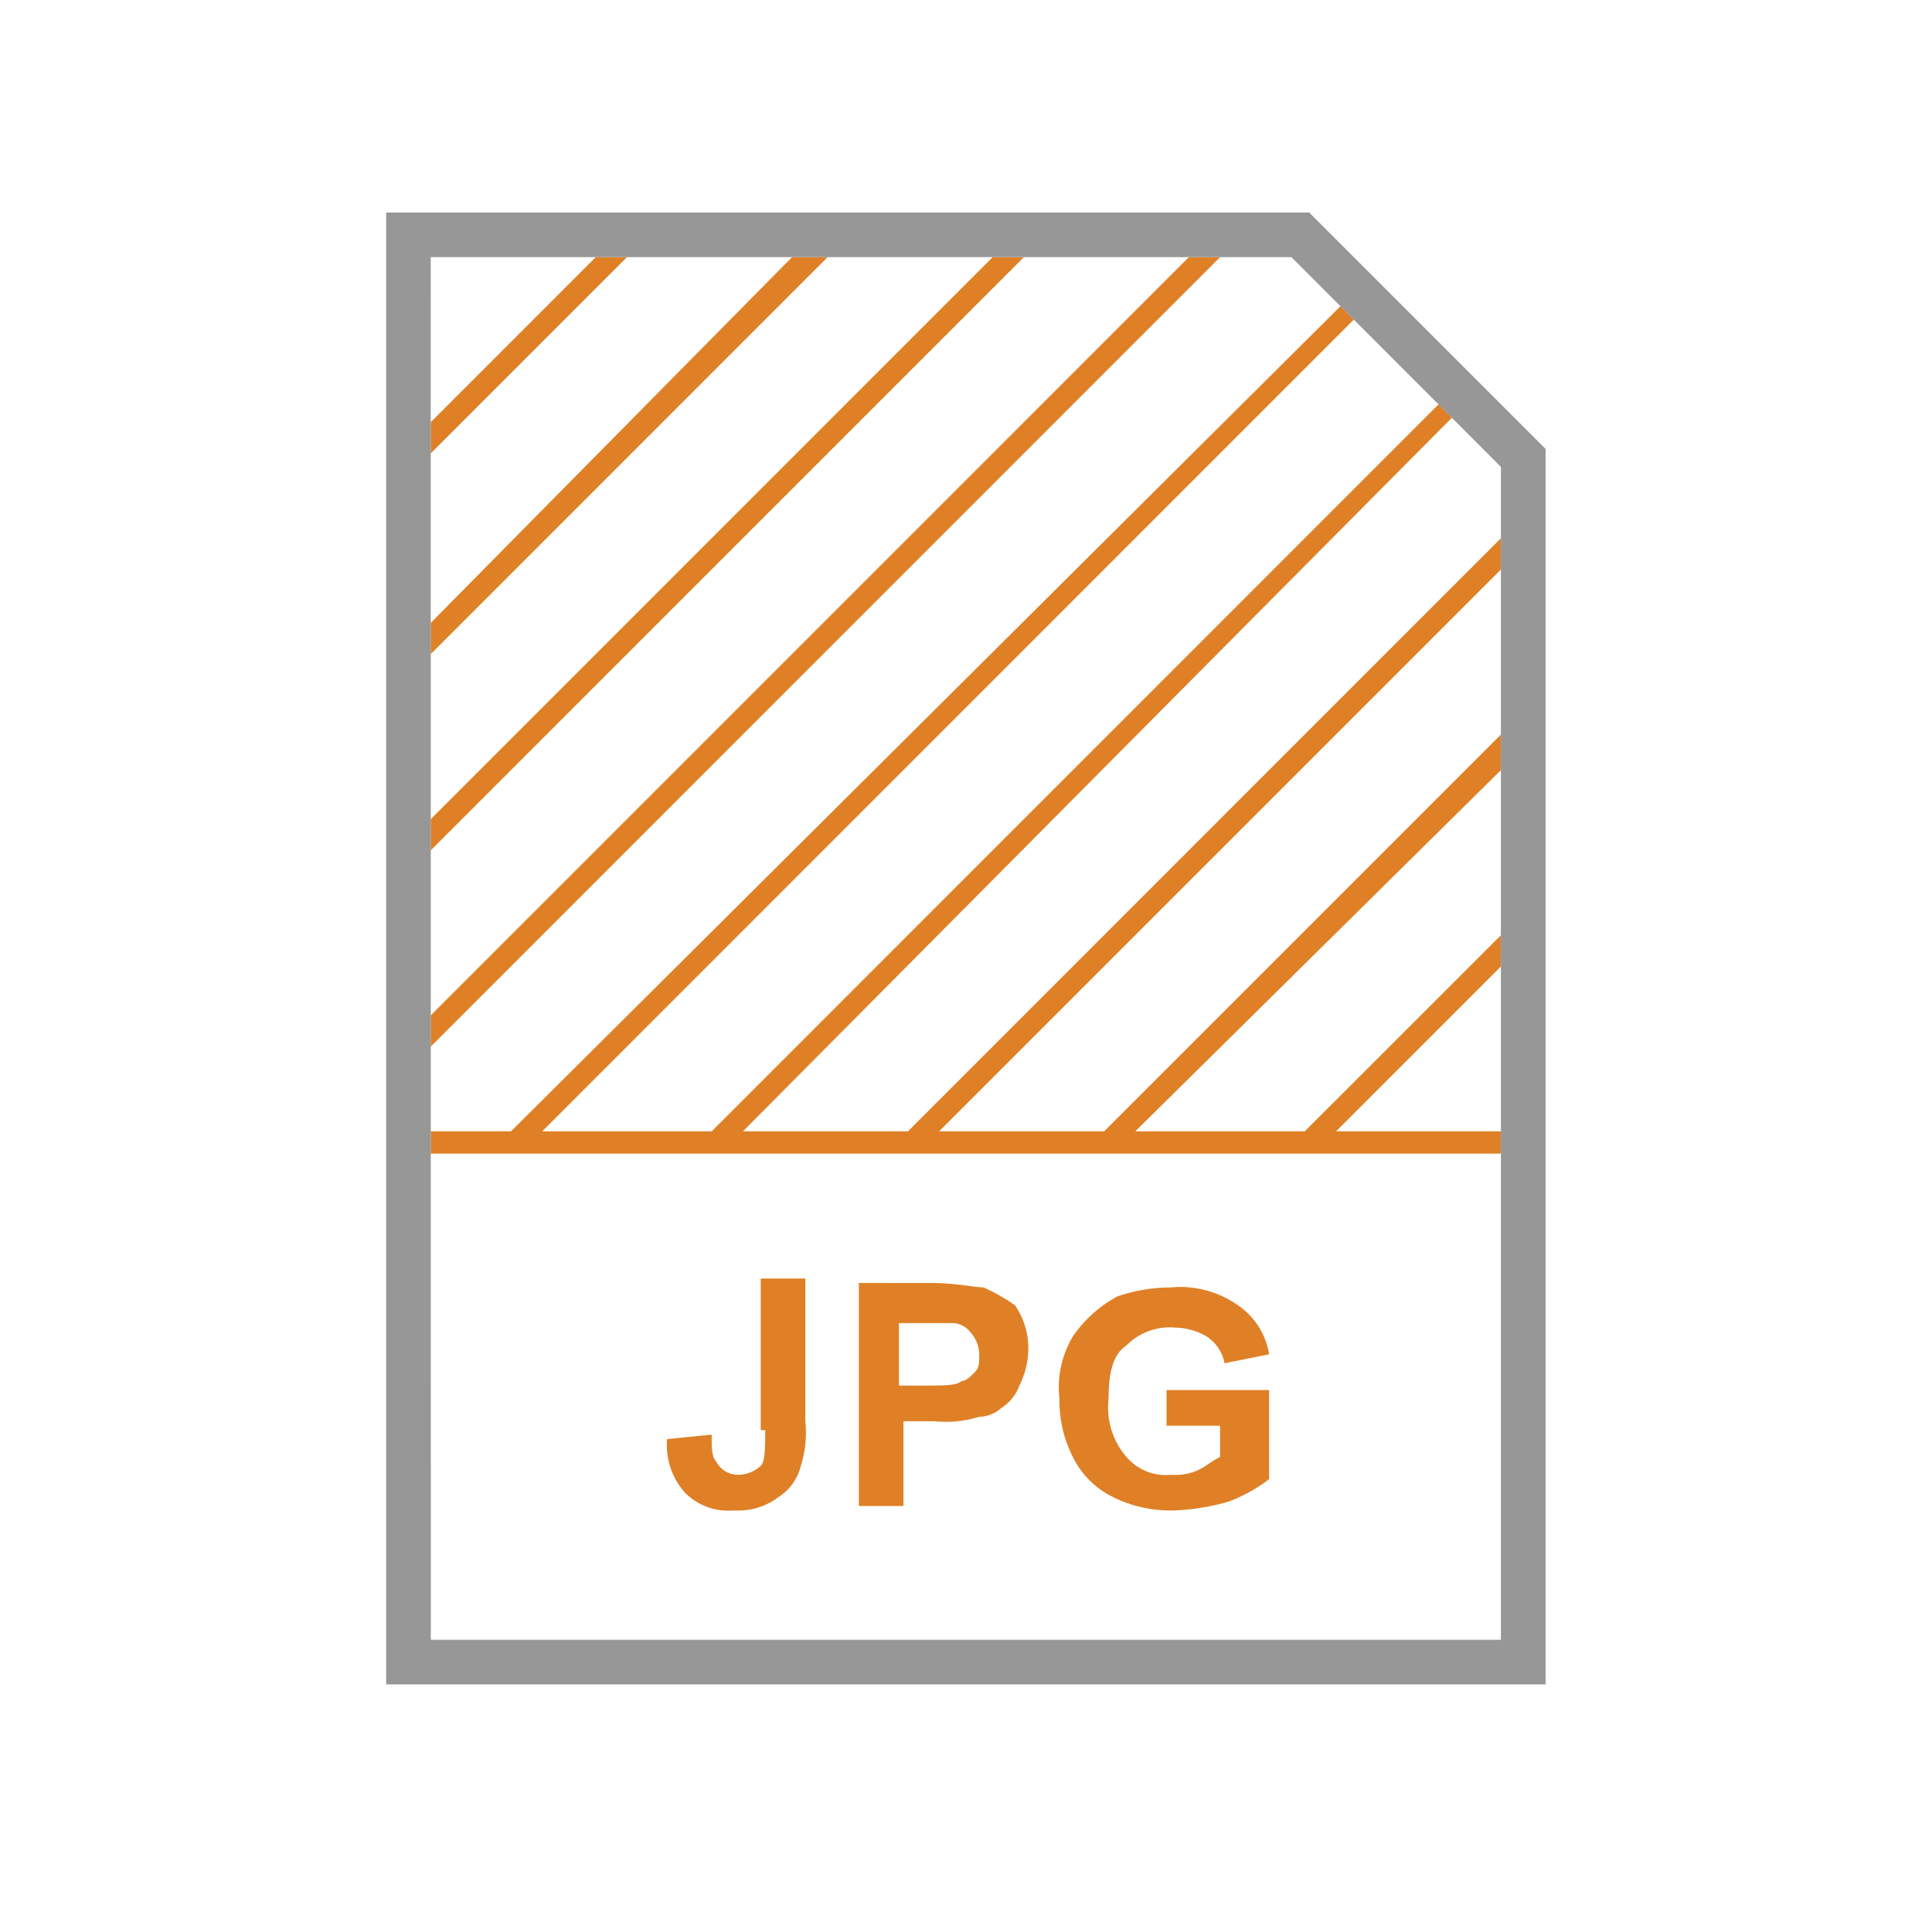 <svg xmlns="http://www.w3.org/2000/svg" viewBox="892 2542 100 99"><defs><style>.a{fill:rgba(255,255,255,0);}.b{fill:#df8026;}.c{fill:#979797;}</style></defs><g transform="translate(911.987 2553)"><rect class="a" width="100" height="99" transform="translate(-19.987 -11)"/><g transform="translate(2.308 2.308)"><path class="b" d="M12.256,2.1H10.64L2.1,10.64v1.616Z" transform="translate(-2.1 -2.1)"/><path class="b" d="M22.643,2.1H20.8L2.1,21.027v1.616Z" transform="translate(-2.1 -2.1)"/><path class="b" d="M2.1,45.9v1.154H57.5V45.9h-8.54l8.54-8.54V35.745L47.34,45.9H38.569L57.5,27.2V25.358L36.953,45.9h-8.54L57.5,16.818V15.2L26.8,45.9h-8.54L54.957,8.97l-.692-.692L16.642,45.9H7.87L49.879,3.892,49.187,3.2,6.255,45.9Z" transform="translate(-2.1 -0.661)"/><path class="b" d="M42.955,2.1H41.339L2.1,41.339v1.616Z" transform="translate(-2.1 -2.1)"/><path class="b" d="M32.8,2.1H31.183L2.1,31.183V32.8Z" transform="translate(-2.1 -2.1)"/></g><path class="b" d="M12.478,32.848h0c0,.923,0,1.616-.231,1.847a1.763,1.763,0,0,1-1.154.462,1.269,1.269,0,0,1-1.154-.692c-.231-.231-.231-.692-.231-1.385L7.4,33.309a3.679,3.679,0,0,0,.923,2.77A3.153,3.153,0,0,0,10.862,37a3.446,3.446,0,0,0,2.308-.692,2.671,2.671,0,0,0,1.154-1.616,5.79,5.79,0,0,0,.231-2.308V25H12.247v7.848Zm11.31-7.386c-.462,0-1.385-.231-2.77-.231H17.325V36.772h2.308V32.386h1.616a5.79,5.79,0,0,0,2.308-.231,1.763,1.763,0,0,0,1.154-.462,2.3,2.3,0,0,0,.923-1.154,4.348,4.348,0,0,0,.462-1.847,3.9,3.9,0,0,0-.692-2.308A10.036,10.036,0,0,0,23.788,25.462Zm-.462,4.386c-.231.231-.462.462-.692.462-.231.231-.923.231-1.847.231H19.4V27.308h2.77a1.2,1.2,0,0,1,.923.462,1.763,1.763,0,0,1,.462,1.154C23.557,29.386,23.557,29.616,23.326,29.847Zm9.925.923v1.847h2.77v1.616c-.462.231-.692.462-1.154.692a2.928,2.928,0,0,1-1.385.231,2.676,2.676,0,0,1-2.308-.923,3.917,3.917,0,0,1-.923-3c0-1.385.231-2.308.923-2.77a3.153,3.153,0,0,1,2.539-.923A3.336,3.336,0,0,1,35.329,28a2.12,2.12,0,0,1,.923,1.385l2.308-.462a3.784,3.784,0,0,0-1.616-2.539,5.159,5.159,0,0,0-3.462-.923,8.609,8.609,0,0,0-2.77.462A6.547,6.547,0,0,0,28.4,28a5.153,5.153,0,0,0-.692,3.231,6.389,6.389,0,0,0,.692,3,4.529,4.529,0,0,0,2.077,2.077A6.7,6.7,0,0,0,33.713,37a11.586,11.586,0,0,0,2.77-.462,8.3,8.3,0,0,0,2.077-1.154V30.77H33.252Z" transform="translate(7.142 30.165)"/><g transform="translate(0 0)"><path class="c" d="M61.113,77.27H1.1V1.1H48.879L61.113,13.333V77.27Zm-57.7-2.308H58.8v-60.7L47.956,3.408H3.408Z" transform="translate(-1.1 -1.1)"/></g></g></svg>